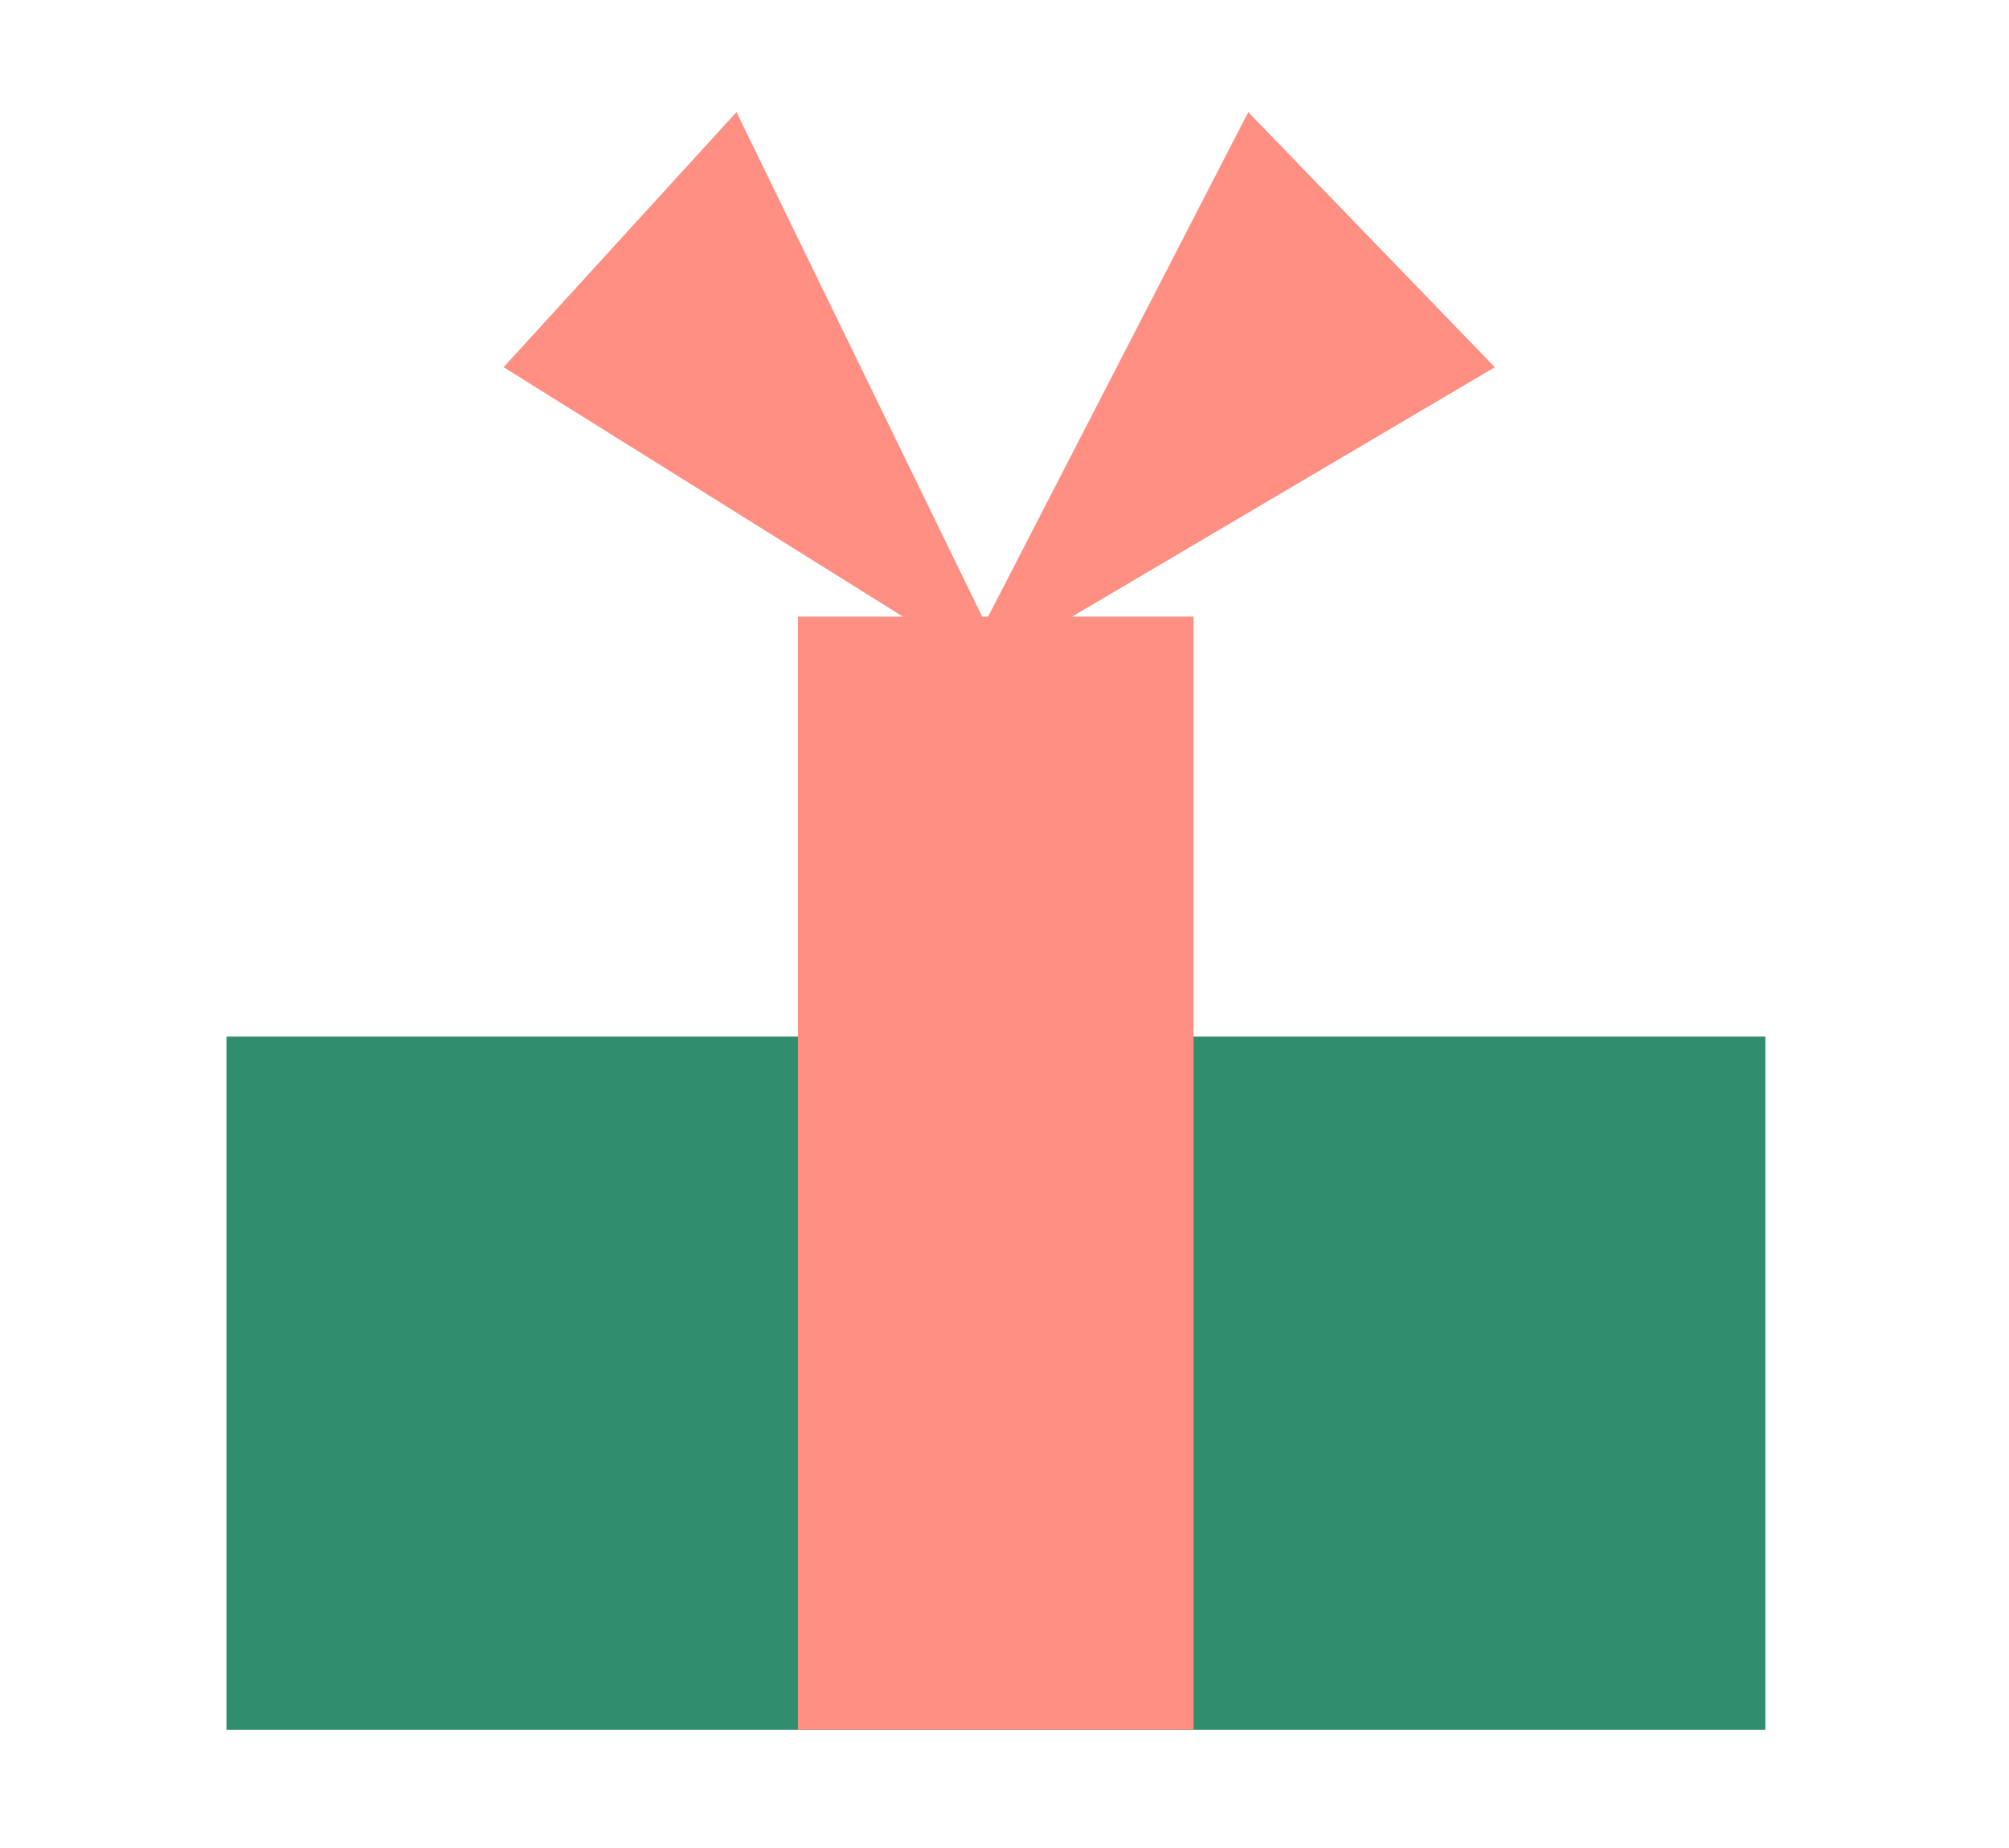 <svg width="75" height="69" viewBox="0 0 75 69" fill="none" xmlns="http://www.w3.org/2000/svg">
    <g filter="url(#p99tylomca)">
        <path d="M65.904 24.084H8.454v36.5h57.45v-36.5z" fill="#308D6D"/>
        <path d="M4 34.703h66.352V19.021H4v15.682z" fill="#fff"/>
        <path d="M44.558 19.023h-14.77v41.56h14.77v-41.56z" fill="#FF8E83"/>
        <path d="M36.774 19.245 46.6.185l9.204 9.526-16.158 9.534h-2.872zM36.774 19.245 27.494.185 18.801 9.71l15.26 9.534h2.713z" fill="#FF8E83"/>
    </g>
    <defs>
        <filter id="p99tylomca" x="0" y=".185" width="74.352" height="68.399" filterUnits="userSpaceOnUse" color-interpolation-filters="sRGB">
            <feFlood flood-opacity="0" result="BackgroundImageFix"/>
            <feColorMatrix in="SourceAlpha" values="0 0 0 0 0 0 0 0 0 0 0 0 0 0 0 0 0 0 127 0" result="hardAlpha"/>
            <feOffset dy="4"/>
            <feGaussianBlur stdDeviation="2"/>
            <feComposite in2="hardAlpha" operator="out"/>
            <feColorMatrix values="0 0 0 0 0 0 0 0 0 0 0 0 0 0 0 0 0 0 0.25 0"/>
            <feBlend in2="BackgroundImageFix" result="effect1_dropShadow_182_664"/>
            <feBlend in="SourceGraphic" in2="effect1_dropShadow_182_664" result="shape"/>
        </filter>
    </defs>
</svg>

